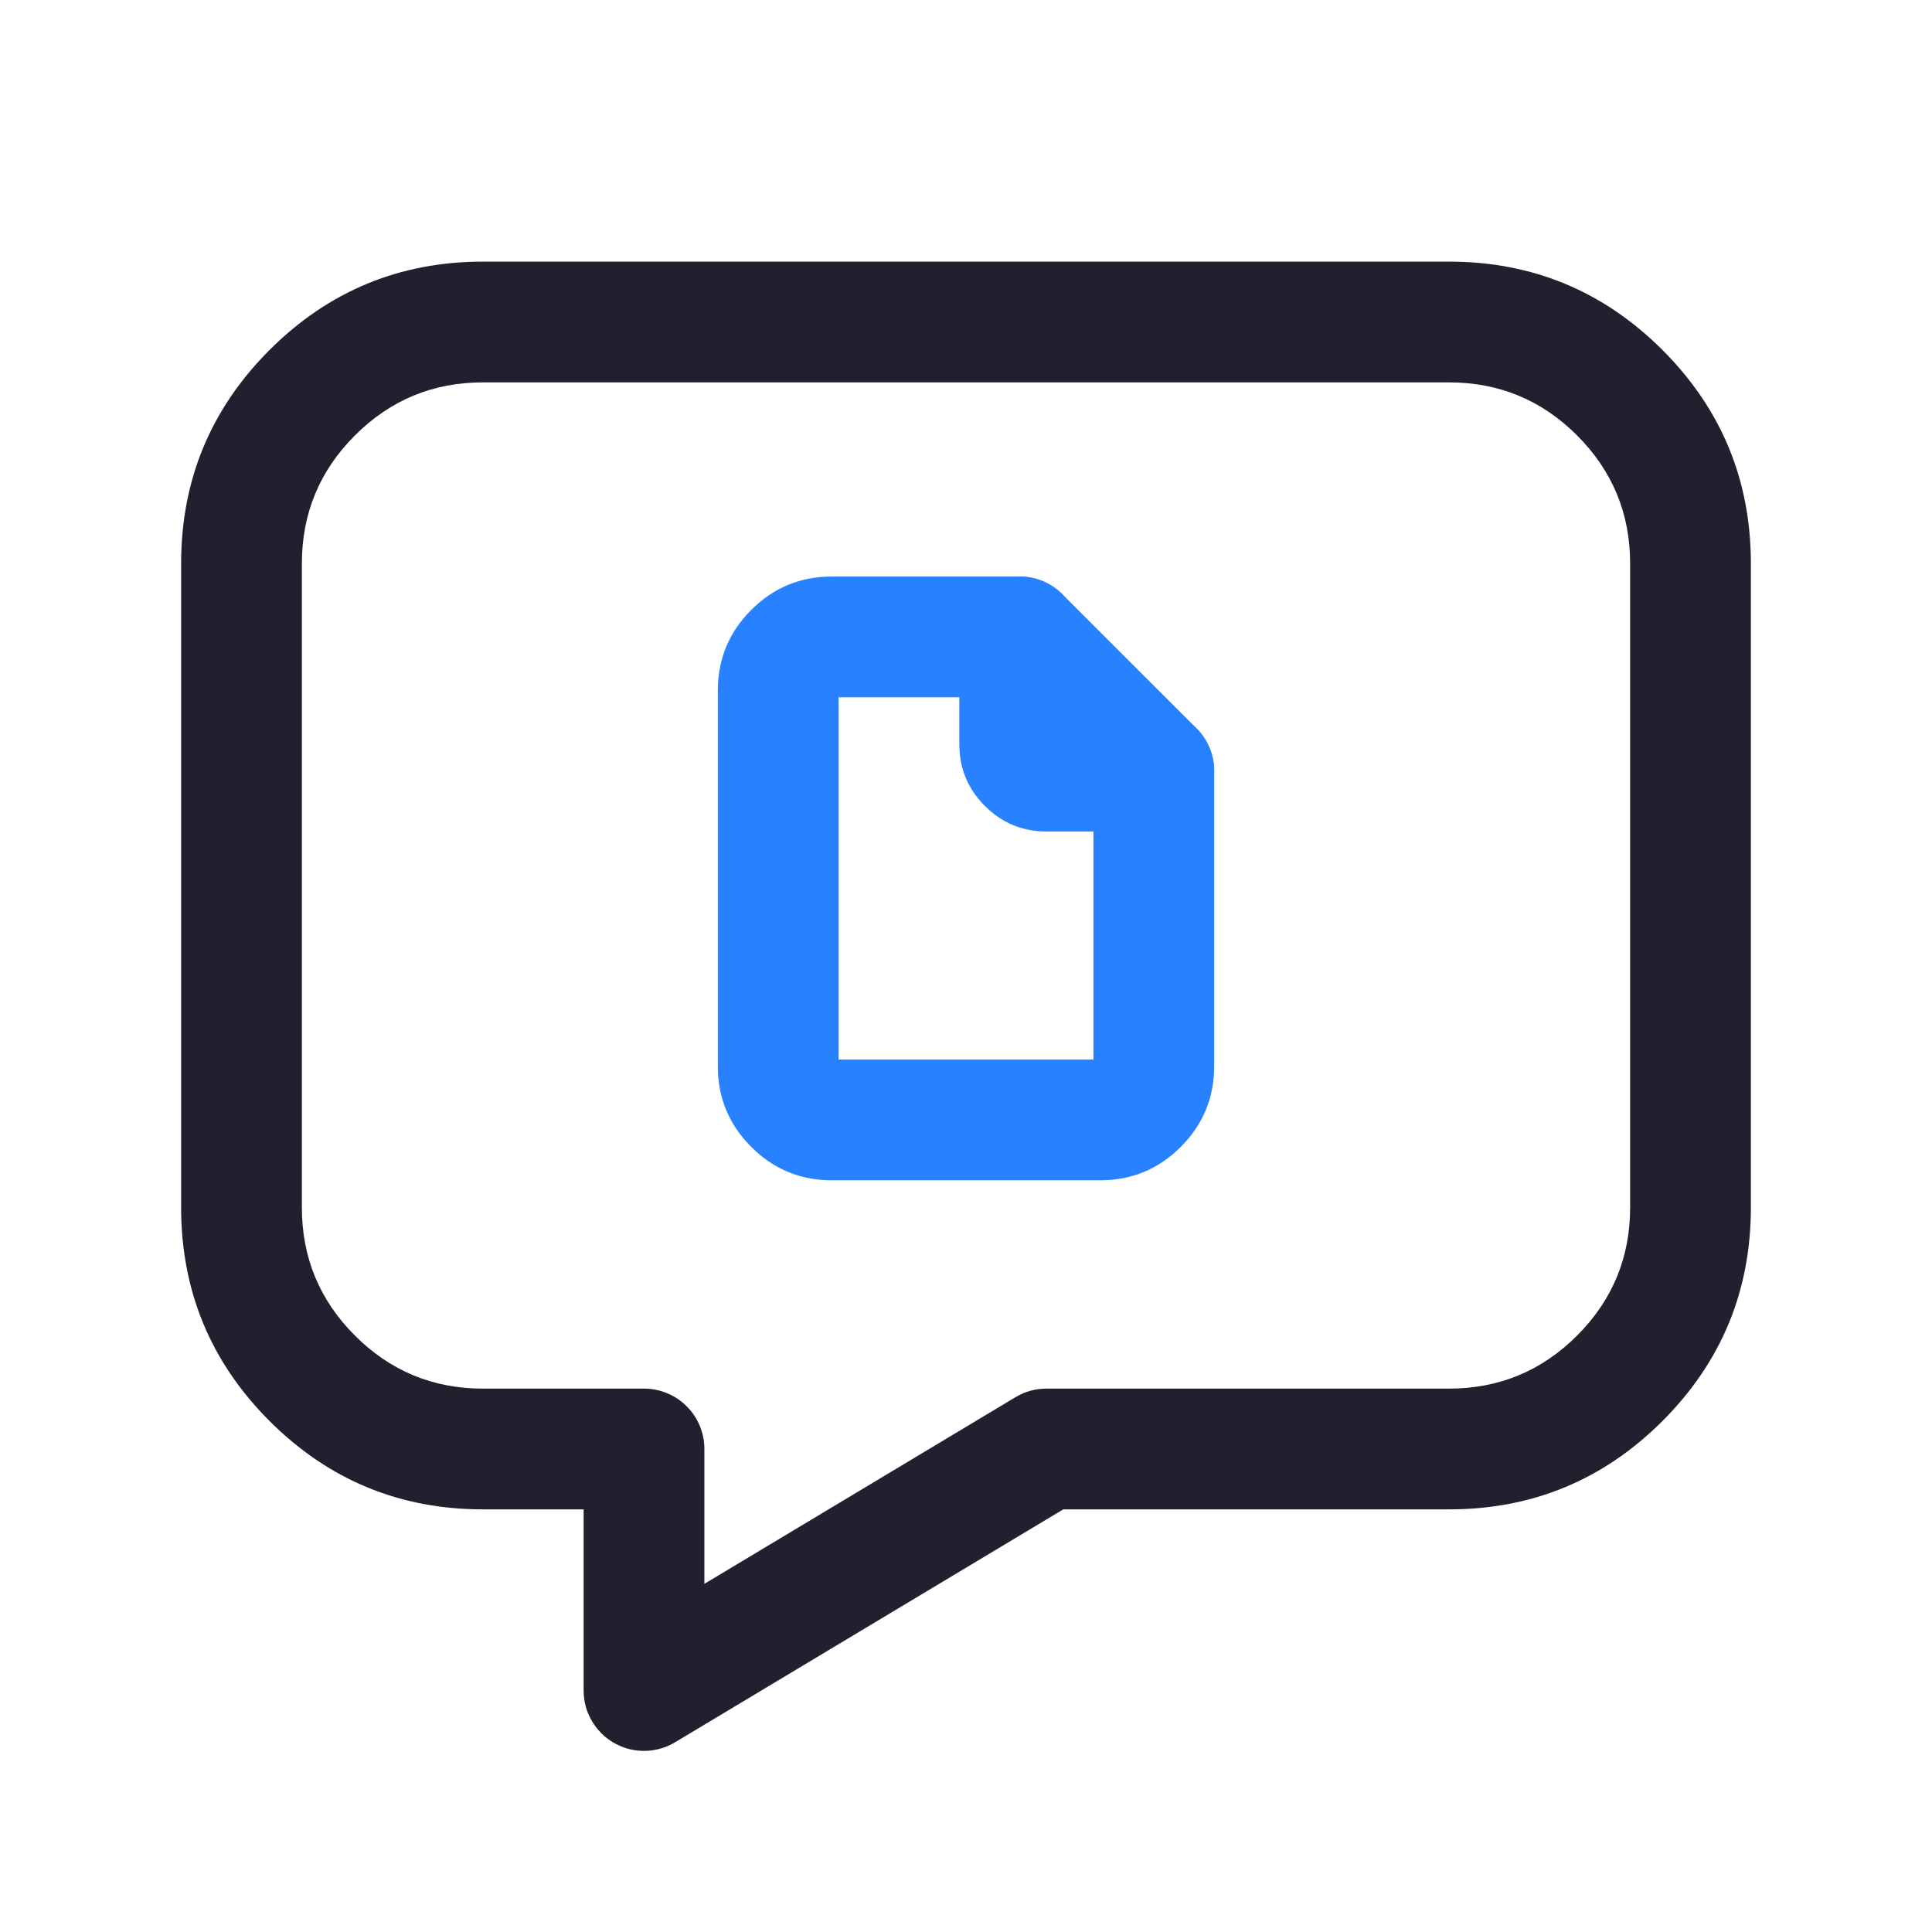 <svg xmlns="http://www.w3.org/2000/svg" xmlns:xlink="http://www.w3.org/1999/xlink" fill="none" version="1.1" width="24" height="24" viewBox="0 0 24 24"><defs><clipPath id="master_svg0_74_12767"><rect x="0" y="0" width="24" height="24" rx="0"/></clipPath></defs><g clip-path="url(#master_svg0_74_12767)"><g><path d="M7.25,18.75L6,18.75Q4.447,18.75,3.348,17.652Q2.25,16.553,2.25,15L2.25,7Q2.25,5.447,3.348,4.348Q4.447,3.25,6,3.25L18,3.25Q19.553,3.25,20.652,4.348Q21.75,5.447,21.75,7L21.75,15Q21.75,16.553,20.652,17.652Q19.553,18.75,18,18.75L13.208,18.75L8.386,21.643Q8.323,21.681,8.253,21.706Q8.183,21.731,8.11,21.742Q8.037,21.753,7.964,21.749Q7.89,21.746,7.818,21.728Q7.746,21.71,7.68,21.678Q7.613,21.647,7.553,21.603Q7.494,21.559,7.445,21.504Q7.395,21.449,7.357,21.386Q7.25,21.208,7.25,21L7.25,18.75ZM8.75,18Q8.75,17.926,8.736,17.854Q8.721,17.781,8.693,17.713Q8.665,17.645,8.624,17.583Q8.583,17.522,8.53,17.47Q8.478,17.417,8.417,17.376Q8.355,17.335,8.287,17.307Q8.219,17.279,8.146,17.264Q8.074,17.25,8,17.25L6,17.25Q5.068,17.25,4.409,16.591Q3.75,15.932,3.75,15L3.75,7Q3.75,6.068,4.409,5.409Q5.068,4.75,6,4.75L18,4.75Q18.932,4.75,19.591,5.409Q20.25,6.068,20.25,7L20.25,15Q20.25,15.932,19.591,16.591Q18.932,17.25,18,17.25L13,17.25Q12.792,17.25,12.614,17.357L8.75,19.675L8.75,18Z" fill-rule="evenodd" fill="#231F2E" fill-opacity="1"/></g><g><path d="M11.917,7.912Q11.917,7.838,11.931,7.766Q11.945,7.693,11.974,7.625Q12.002,7.557,12.043,7.495Q12.084,7.434,12.136,7.382Q12.189,7.329,12.25,7.288Q12.311,7.247,12.38,7.219Q12.448,7.191,12.52,7.176Q12.593,7.162,12.667,7.162Q12.74,7.162,12.813,7.176Q12.885,7.191,12.954,7.219Q13.022,7.247,13.083,7.288Q13.145,7.329,13.197,7.382Q13.249,7.434,13.29,7.495Q13.331,7.557,13.36,7.625Q13.388,7.693,13.402,7.766Q13.417,7.838,13.417,7.912L13.417,8.829L14.333,8.829Q14.407,8.829,14.48,8.843Q14.552,8.857,14.62,8.886Q14.689,8.914,14.75,8.955Q14.811,8.996,14.864,9.048Q14.916,9.1,14.957,9.162Q14.998,9.223,15.026,9.292Q15.054,9.36,15.069,9.432Q15.083,9.505,15.083,9.579Q15.083,9.652,15.069,9.725Q15.054,9.797,15.026,9.866Q14.998,9.934,14.957,9.995Q14.916,10.057,14.864,10.109Q14.811,10.161,14.75,10.202Q14.689,10.243,14.62,10.271Q14.552,10.3,14.48,10.314Q14.407,10.329,14.333,10.329L13,10.329Q12.551,10.329,12.234,10.011Q11.917,9.694,11.917,9.245L11.917,7.912Z" fill-rule="evenodd" fill="#2882FF" fill-opacity="1" style="mix-blend-mode:passthrough"/></g><g><path d="M14.668,14.247Q15.083,13.832,15.083,13.245L15.083,9.579Q15.083,9.429,15.026,9.292Q14.969,9.154,14.864,9.048L13.197,7.382Q13.091,7.276,12.954,7.219Q12.816,7.162,12.667,7.162L10.333,7.162Q9.746,7.162,9.332,7.577Q8.917,7.992,8.917,8.579L8.917,13.245Q8.917,13.832,9.332,14.247Q9.746,14.662,10.333,14.662L13.667,14.662Q14.253,14.662,14.668,14.247ZM13.583,13.162L13.583,9.889L12.356,8.662L10.417,8.662L10.417,13.162L13.583,13.162Z" fill-rule="evenodd" fill="#2882FF" fill-opacity="1" style="mix-blend-mode:passthrough"/></g></g></svg>